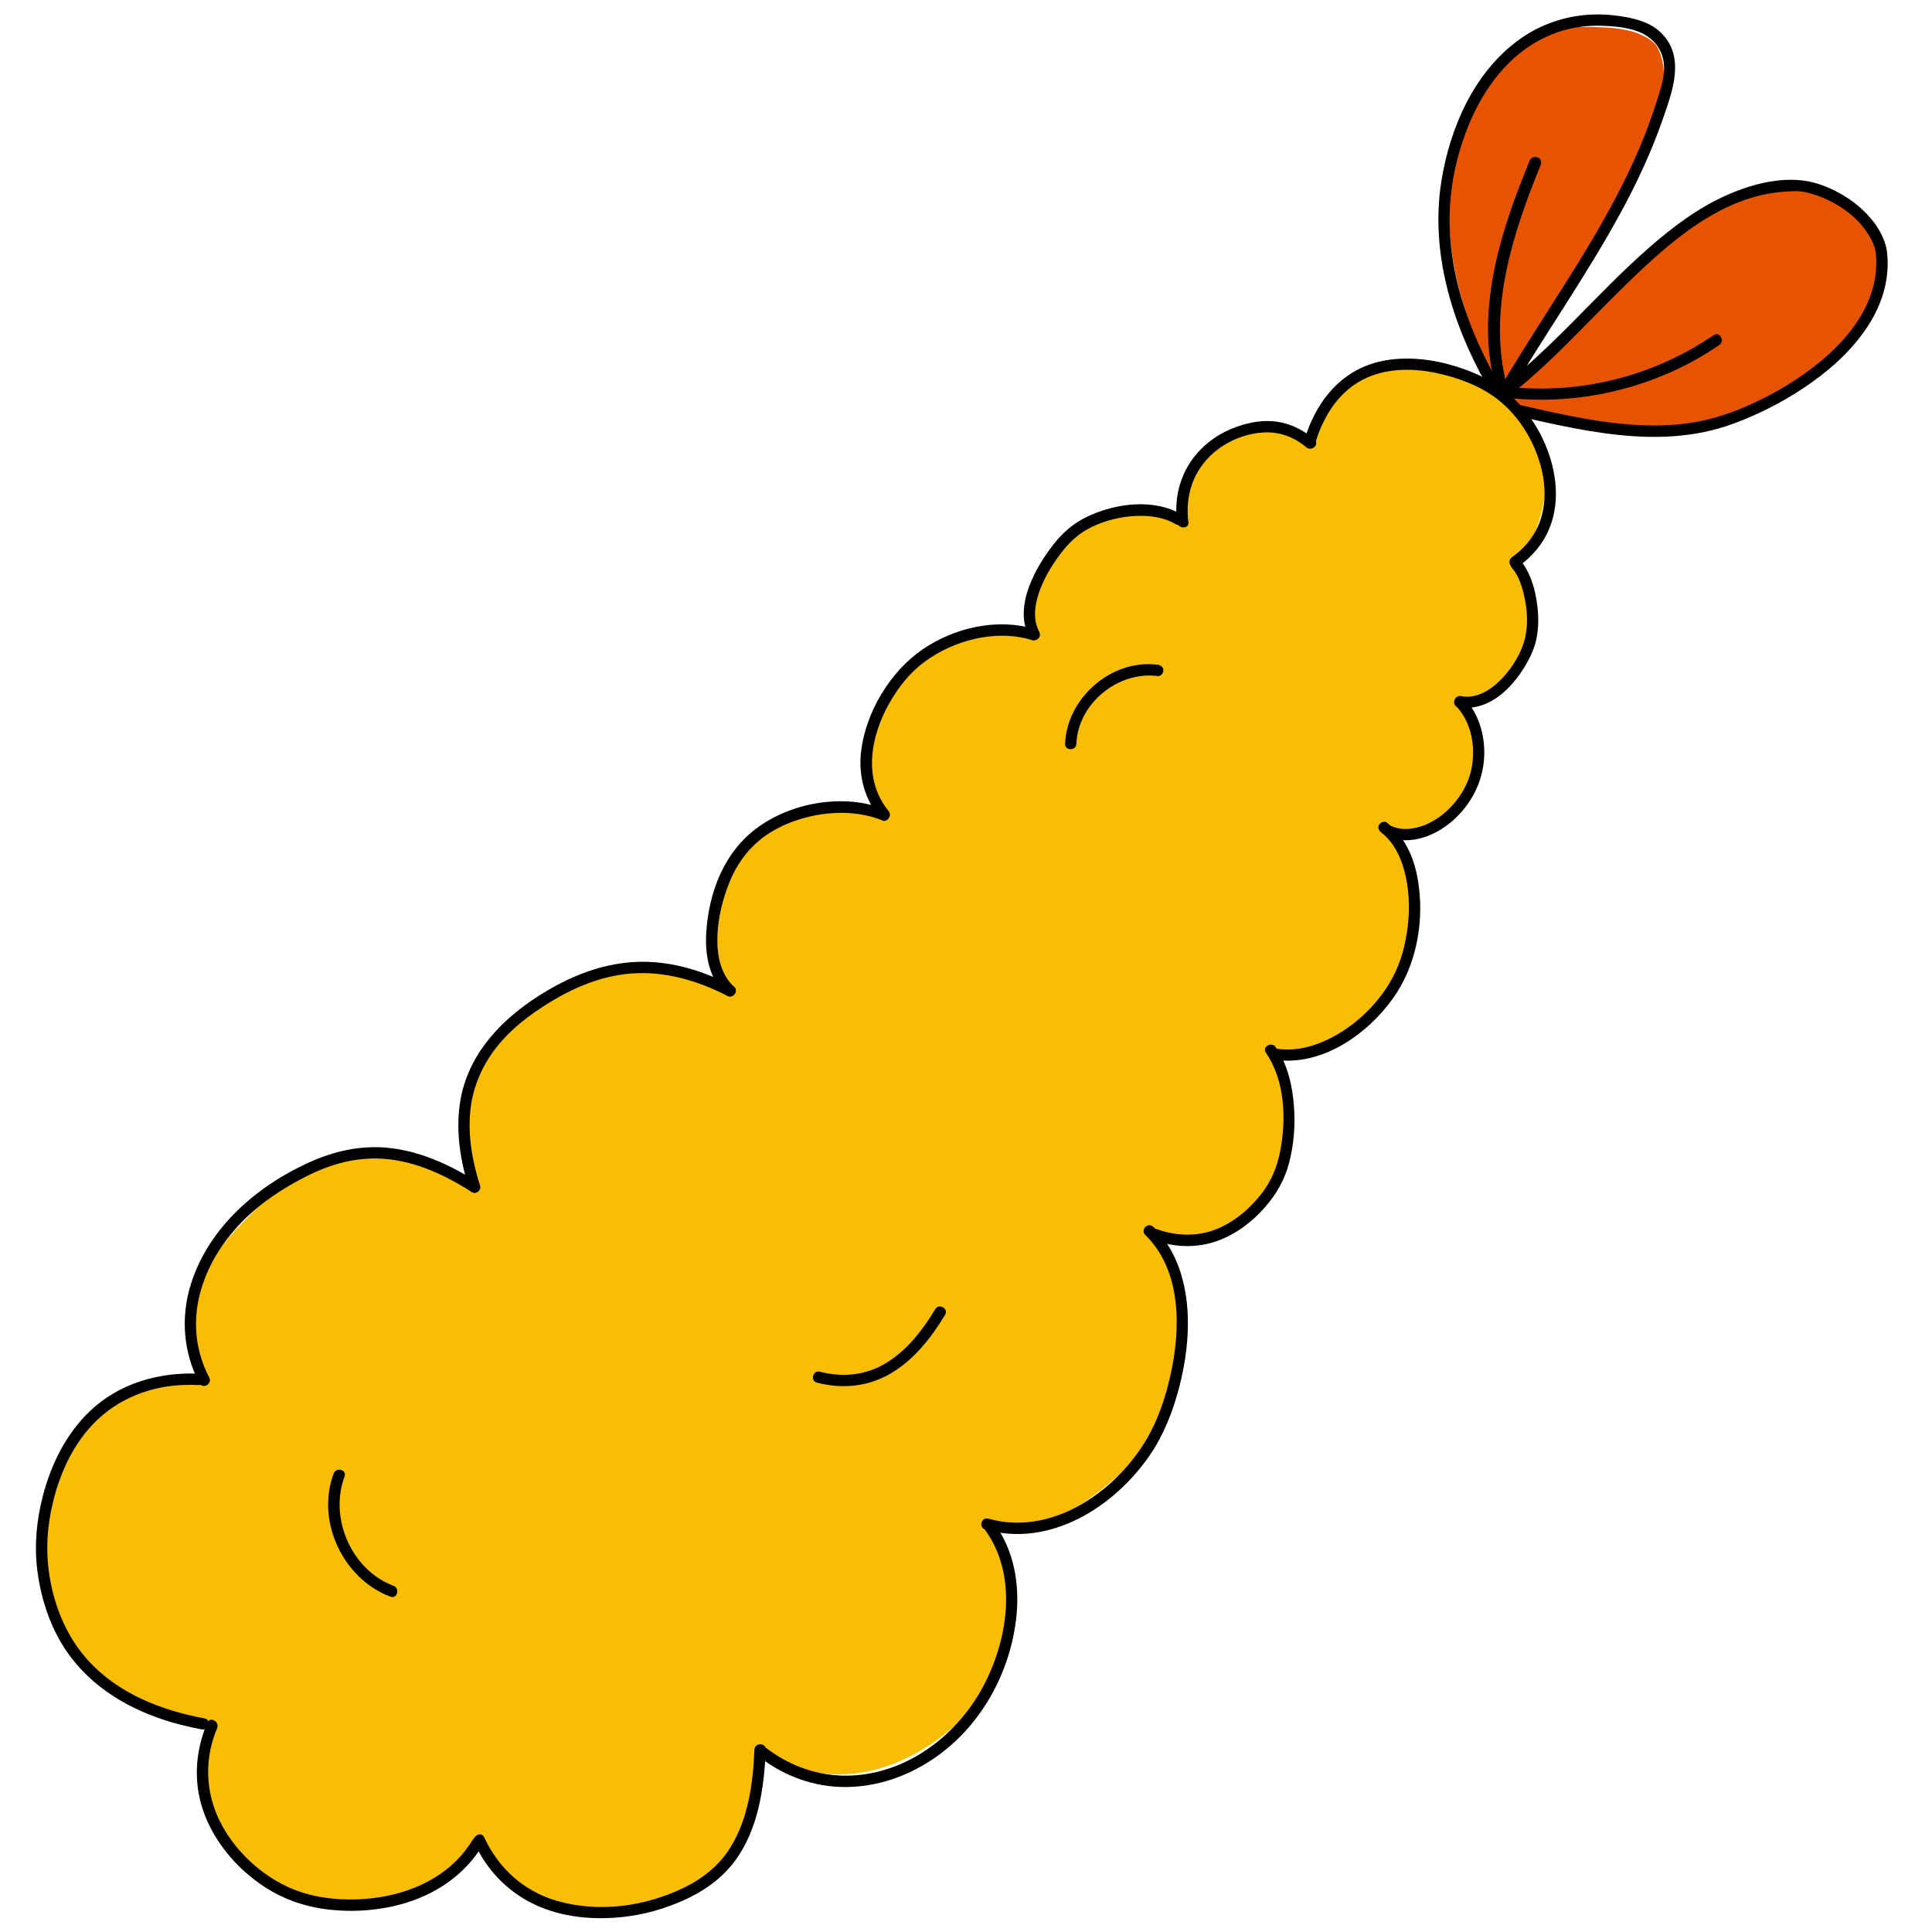 <?xml version="1.0" encoding="UTF-8"?>
<svg id="_レイヤー_2" data-name="レイヤー 2" xmlns="http://www.w3.org/2000/svg" xmlns:xlink="http://www.w3.org/1999/xlink" viewBox="0 0 512 512">
  <defs>
    <style>
      .cls-1 {
        fill: none;
      }

      .cls-2 {
        fill: #e75400;
      }

      .cls-3 {
        clip-path: url(#clippath);
      }

      .cls-4 {
        fill: #f9be03;
      }
    </style>
    <clipPath id="clippath">
      <rect class="cls-1" width="512" height="512"/>
    </clipPath>
  </defs>
  <g id="_レイヤー_3" data-name="レイヤー 3">
    <g class="cls-3">
      <g>
        <g>
          <path class="cls-2" d="M497.36,64.86c-4.18-10.8-12.89-14.01-17.74-15.21-5.23-1.37-14.97,1.12-23.76,5.48-6.19,3.63-21.75,13.74-54.73,48.24,4.88-.05,16.43-.62,17.01-.61,6.41.1,22.67-5.26,25.63-7.14,2.41-1.45,8.81-5.93,11.82-6.33-2.68,4.59-10.49,7.58-10.53,7.61-4.77,2.4-41.47,8.27-45.1,8.7,3.78,4.17,23.8,6.7,26.05,7.11s10.82,1.29,11.6,1.37c24.88.37,38.06-12.42,43.7-16.52,5.17-3.76,21.35-19.01,16.05-32.71Z"/>
          <g>
            <path class="cls-2" d="M415.52,70.21s0,0,0,0c0,0,0,0,0,0Z"/>
            <g>
              <path class="cls-2" d="M397.37,24.54s-.02.02-.03.03l-.04.07s.02-.02.02-.02c.02-.02.03-.04.05-.07Z"/>
              <g>
                <path class="cls-2" d="M407.32,40.77s-8.36,24.61-8.58,25.57c-.16.72-4.8,16.24-.58,36.49.19-.31,18.85-28.37,19.79-29.89.63-1.03,14.47-26.49,14.89-27.5.05-.13,12.68-21.05,6.39-32.86-.89-1.77-3.61-3.24-6.49-4.2-1.46-.39-3.18-.71-4.55-.87-1.72-.21-9.95-.77-14.61.08-2.12.35-13.22,6.23-15.59,9.23-2.05,2.34-5.06,6.97-7.41,12.05-1.12,2.28-4.76,12.4-5.71,18.74-3.55,20.43,5.56,41.36,10.04,52.33"/>
                <polygon class="cls-2" points="394.81 69.43 394.82 69.41 394.82 69.41 394.82 69.42 394.81 69.43"/>
              </g>
            </g>
          </g>
          <g>
            <path d="M405.43,42.87c-5.86,14.36-11.02,29.61-10.91,45.31.03,4.41.53,8.82,1.49,13.13.42,1.88,3.32,1.09,2.89-.8-4.34-19.31,2.16-39.08,9.41-56.84.73-1.79-2.17-2.56-2.89-.8h0Z"/>
            <path d="M405.36,42.6c-5.83,14.27-11.1,29.36-11.01,44.97.03,4.39.52,8.77,1.48,13.05.42,1.88,3.32,1.09,2.89-.8-4.32-19.23,2.32-38.76,9.53-56.42.73-1.79-2.17-2.56-2.89-.8h0Z"/>
            <path d="M454.13,88.83c-12.75,8.73-27.95,13.67-43.4,14.11-4.34.12-8.7-.09-13.01-.69-.81-.11-1.6.2-1.85,1.05-.2.7.25,1.73,1.05,1.85,15.93,2.2,32.26-.25,46.86-6.99,4.14-1.91,8.1-4.17,11.85-6.74,1.58-1.08.08-3.69-1.51-2.59h0Z"/>
            <path d="M400.27,106.67c-9.67-15.21-16.84-32.91-16.05-51.22.33-7.72,2.16-15.48,5.12-22.61,2.5-6.03,6.02-11.73,10.69-16.31,4.32-4.23,9.61-7.36,15.5-8.8,3.04-.74,6.16-1.01,9.29-.89,3.34.13,7.23.48,10.27,1.94s5.13,3.95,5.73,7.27c.69,3.79-.78,7.61-1.9,11.18-2.67,8.47-6.26,16.62-10.37,24.48-8.28,15.84-18.52,30.54-27.83,45.77-1.18,1.94-2.35,3.88-3.5,5.84-.88,1.5,1.12,2.96,2.36,1.82,1.54-1.42,3.08-2.83,4.59-4.27.77-.73,1.79-1.51,1.15-2.73-.32-.6-1.07-.83-1.69-.69s-1.24.85-1.71,1.27c-.82.72-1.63,1.45-2.43,2.18s-1.59,1.44-2.37,2.18c-.51.49-1.4,1.16-1.32,1.95.08.71.42,1.2,1.1,1.45.78.28,1.42-.32,1.97-.75,1.19-.95,2.39-1.88,3.57-2.85,3.31-2.73,6.48-5.63,9.57-8.6,6.47-6.23,12.63-12.78,19.07-19.04,11.34-11.04,24.87-23.13,41.42-24.42,1.92-.15,4.04-.32,5.94.1,2.07.46,4.09,1.16,6,2.07,3.87,1.86,7.51,4.54,9.99,8.09,1.18,1.68,2.37,3.71,2.64,5.77.23,1.76.2,3.6.03,5.36-.32,3.31-1.37,6.57-2.88,9.53-3.24,6.35-8.42,11.59-14.06,15.86s-11.69,7.67-18.09,10.39-12.58,4.25-19.42,4.64c-11.7.67-23.24-1.57-34.6-4.12-2.93-.66-5.86-1.33-8.79-1.99-1.88-.42-2.68,2.47-.8,2.89,19.63,4.43,40.94,10.13,60.63,2.96,6.51-2.37,12.77-5.52,18.55-9.33,6.3-4.16,12.18-9.18,16.54-15.4s6.62-13.08,5.95-20.36c-.41-4.47-3.25-8.59-6.44-11.61s-7.31-5.42-11.58-6.86c-7.8-2.62-16.79-.45-24.12,2.73-7.84,3.4-14.77,8.65-21.16,14.25-6.91,6.06-13.28,12.71-19.74,19.24-6.3,6.36-12.73,12.47-19.72,18.07-.24.2-.48.4-.73.59.52-.4.08-.03.04-.03-.02,0-.03.03-.05.04h-.02c-.35.2.02.16,1.11-.12l1.1,1.45c.08.71-.75,1.3-.06.65.25-.24.5-.48.75-.72.73-.68,1.47-1.36,2.21-2.03s1.45-1.31,2.18-1.95c.26-.23.52-.45.78-.68.51-.45.09-.03-.24.05l-1.69-.69h0v-1.51c.19-.42.19-.23-.1.04-.32.3-.63.61-.95.91-1.4,1.32-2.81,2.63-4.23,3.93l2.36,1.82c9.56-16.25,20.5-31.68,29.53-48.24,4.43-8.13,8.38-16.55,11.39-25.31,2.44-7.07,5.75-15.8-.1-22.15-2.69-2.92-6.42-4.05-10.21-4.7-3.45-.59-6.96-.8-10.44-.47-6.47.61-12.66,2.96-17.87,6.85-11.61,8.66-17.84,23.03-20.12,37-3.07,18.89,2.78,37.91,12.01,54.28,1.16,2.06,2.39,4.09,3.66,6.09,1.03,1.62,3.63.12,2.59-1.51h0Z"/>
          </g>
        </g>
        <path class="cls-4" d="M392.6,101.78c-4.14-2.02-7.23-3.76-13.17-4.68-4.3-.72-8.64-1.12-12.96.2-5.23,1.52-15.55,6.23-19.21,20.2-6.05-2.93-16.66-6.66-20.46-3.36-4.1,3.36-12.61,7.18-14.28,22.54-11.51-5.6-23.27.04-28.99,5.05-8.58,7.52-10.23,16.8-9.4,26.49-4.44-3.25-22.68.49-32.89,8.4-13.69,15.53-12.23,29.58-6.83,39.37-13.33-5.31-30.45,1.83-35.89,7.17-5.8,6.07-14.02,23.11-5.03,39.45-6.57-1.21-26.3-13.73-48.77,1.86-8.36,5.86-27.08,19.5-18.25,50.28-24.17-15.19-43.85-6.79-55.83,2.31-3.86,6.59-27.62,19.99-16.48,48.75-31.76-3.42-36.9,23.01-39.33,27.38-1.55,2.58-16.06,50.11,39.02,63.67,1.59,1.54-6.07,32.91,25.03,45.03,6.27,2.44,29.6,7.78,48.13-14.22,1.02,8.79,24.76,22.73,45.38,17.55,12.31-3.09,25.18-9.99,29.85-40.71,18.8,11.26,39.53,5.21,55.7-11.87,10.72-11.33,15.08-35.4,2.36-49.74,14.55,2.77,22.54,1.91,44.05-19.41,11.15-23.53,11.1-49.96,1.11-57.11,12.9,8.71,24.48-3.39,30.12-9.22,2.59-3.95,12.22-12.75,1.86-37.87,13.38,4.79,26.68-11.28,29.06-13.65,2.45-1.87,15.1-28.08,1.58-45.37,8.06.45,14.21-2.43,20.49-10.52,7.31-8.98,1.1-19.58-1.47-23.54,8.65,1.4,12.36-5.35,17.59-15.2,2.6-9.04-.29-17.57-2.89-21.48,5.8-5.18,8.76-20.82,7.92-24.59-.59-5.47-5.25-16.61-17.1-23.14Z"/>
        <path d="M306.81,176.17c-12.16-1.61-24.09,8.77-24.55,20.93-.07,1.93,2.93,1.93,3,0,.41-10.68,11.06-19.32,21.55-17.93.81.11,1.49-.77,1.5-1.5,0-.9-.7-1.39-1.5-1.5h0Z"/>
        <path d="M247.86,346.94c-3.37,5.59-7.56,11.03-13.26,14.41-5.32,3.15-11.37,3.72-17.3,2.17-1.87-.49-2.67,2.4-.8,2.89,6.59,1.73,13.39,1.11,19.34-2.31,6.28-3.61,10.92-9.53,14.61-15.64,1-1.66-1.59-3.17-2.59-1.51h0Z"/>
        <path d="M88.42,390.5c-4.74,12.66,2.51,27.94,15.06,32.64,1.81.68,2.59-2.22.8-2.89-11.13-4.17-17.1-17.93-12.97-28.95.68-1.81-2.22-2.59-2.89-.8h0Z"/>
        <path d="M314.93,138.35c-.82-6.36.93-12.59,5.46-17.21,3.77-3.84,9.23-6.28,14.62-6.54,4.18-.2,8.02,1.26,11.19,3.95,1.46,1.24,3.6-.87,2.12-2.12-3.21-2.72-6.95-4.5-11.17-4.81-3.61-.26-7.25.59-10.58,1.93-5.65,2.27-10.4,6.56-12.89,12.16-1.77,3.98-2.3,8.32-1.74,12.63.24,1.89,3.25,1.91,3,0h0Z"/>
        <path d="M275.42,167.45c-1.76-3.29-1.21-7.13-.04-10.52,1.26-3.65,3.31-7.05,5.62-10.12,1.99-2.63,4.22-4.91,7.12-6.52,3.4-1.89,7.29-3.04,11.15-3.43,4.17-.42,8.63-.1,12.31,2.06,1.67.98,3.18-1.61,1.51-2.59-7.44-4.35-17.6-2.93-25.05.63-3.49,1.67-6.28,4.08-8.68,7.1-2.68,3.38-4.98,7.08-6.54,11.12-1.7,4.43-2.33,9.46,0,13.79.91,1.7,3.5.19,2.59-1.51h0Z"/>
        <path d="M235.47,214.91c-6.87-8.41-4.77-19.71.18-28.5,2.41-4.27,5.44-8.14,9.41-11.05s8.37-4.9,13.08-6.01c4.99-1.17,10.26-1.25,15.2.23,1.85.56,2.65-2.34.8-2.89-9.95-2.98-21.3-.34-29.73,5.46s-15.04,16.56-16.23,27.15c-.73,6.46,1.06,12.7,5.17,17.73,1.22,1.5,3.33-.64,2.12-2.12h0Z"/>
        <path d="M194.55,261.54c-3.6-3.35-4.55-8.35-4.44-13.08.12-5.11,1.39-10.25,3.33-14.96,1.76-4.26,4.37-8.01,7.96-10.92,4.29-3.48,9.63-5.58,15.02-6.57,5.72-1.04,11.84-.8,17.28,1.35,1.8.71,2.58-2.19.8-2.89-10.61-4.19-24.14-1.95-33.35,4.56s-13.24,17.25-13.97,27.88c-.41,5.96.68,12.5,5.24,16.75,1.41,1.31,3.54-.8,2.12-2.12h0Z"/>
        <path d="M127.21,314.2c-2.02-6.41-3.25-13.12-2.57-19.85.58-5.74,2.77-11.17,6.17-15.81,3.96-5.41,9.42-9.6,15.1-13.05,6.45-3.92,13.62-6.88,21.21-7.49,8.98-.72,17.68,1.83,25.62,5.9,1.72.88,3.24-1.71,1.51-2.59-7.47-3.82-15.61-6.47-24.08-6.43-7.95.03-15.62,2.46-22.58,6.2-11.94,6.41-23.04,16.33-25.53,30.24-1.42,7.95-.15,16.06,2.25,23.69.58,1.84,3.47,1.05,2.89-.8h0Z"/>
        <path d="M55.45,365.04c-3.6-6.82-4.42-14.6-2.5-22.05s5.92-13.76,11.08-19.09c4.89-5.05,10.96-9.03,17.22-12.2,5.73-2.9,11.98-4.77,18.44-4.69,9.17.12,17.72,4.02,25.32,8.88,1.63,1.04,3.14-1.55,1.51-2.59-7.31-4.68-15.43-8.39-24.17-9.16-7.01-.61-13.9.97-20.28,3.84-13.92,6.27-26.64,17.2-31.41,32.1-2.83,8.83-2.14,18.25,2.19,26.47.9,1.71,3.49.19,2.59-1.51h0Z"/>
        <path d="M402.21,150.26c3.72-2.62,6.67-6.03,8.4-10.26,1.54-3.75,1.99-7.91,1.58-11.93-.84-8.31-4.85-16.41-10.8-22.26-4.76-4.68-11.13-7.56-17.51-9.27s-13.95-2.28-20.55-.07c-9.16,3.07-14.82,10.9-17.57,19.87-.57,1.85,2.33,2.64,2.89.8,2.23-7.26,6.51-13.93,13.66-17.08,5.75-2.54,12.39-2.48,18.44-1.19,5.6,1.2,11.48,3.36,16.05,6.89,5.95,4.6,10.14,11.67,11.81,18.95.93,4.05,1.03,8.33-.14,12.34-1.27,4.36-4.08,8.02-7.78,10.62-1.57,1.1-.07,3.71,1.51,2.59h0Z"/>
        <path d="M52.7,364.03c-10.67-.43-21.21,2.56-29.02,10.07-6.25,6.02-10.21,14.13-12.35,22.46-1.64,6.41-2.28,13.01-1.44,19.59,1.08,8.35,3.86,16.47,9.02,23.2,7.12,9.29,17.75,14.84,28.93,17.72,1.85.48,3.73.88,5.61,1.23s2.7-2.54.8-2.89c-11.45-2.14-22.84-6.55-30.84-15.32-5.5-6.04-8.75-13.67-10.16-21.66-1.07-6.02-.92-12.06.28-18.01,1.56-7.76,4.62-15.46,9.79-21.54,6.28-7.39,15.18-11.36,24.81-11.83,1.52-.07,3.05-.07,4.57,0,1.93.08,1.93-2.92,0-3h0Z"/>
        <path d="M54.94,456.53c-3.34,7.85-3.8,16.5-.66,24.5,2.85,7.27,8,13.44,14.32,17.99,5.61,4.04,11.93,6.32,18.77,7.06,6.88.75,14.05.15,20.66-1.95,8.17-2.59,15.35-7.64,19.81-15.04,1-1.66-1.59-3.17-2.59-1.51-7.22,11.99-21.73,16.43-35.07,15.73-6.08-.32-11.86-1.81-17.11-4.94-6.1-3.64-11.29-8.93-14.57-15.25-4.08-7.85-4.44-16.93-.97-25.08.75-1.76-1.84-3.29-2.59-1.51h0Z"/>
        <path d="M125.71,488.41c3.61,7.85,9.81,13.91,17.84,17.12,6.75,2.7,14.3,3.27,21.49,2.49,5.6-.61,10.83-2.07,15.96-4.35,5.36-2.38,10.15-5.68,13.69-10.42,6.25-8.36,7.83-19.42,8.24-29.56.08-1.93-2.92-1.93-3,0-.36,8.86-1.62,18.3-6.41,25.97-2.96,4.75-7.27,8.16-12.25,10.59-10.27,5-22.7,6.75-33.85,3.44-8.69-2.58-15.34-8.6-19.11-16.8-.81-1.75-3.39-.23-2.59,1.51h0Z"/>
        <path d="M201.48,465.78c6.49,5,14.44,7.85,22.66,7.8s15.9-2.71,22.59-7.07c12.96-8.45,21.12-23.09,22.65-38.39.83-8.32-.66-17.04-5.57-23.95-1.11-1.56-3.71-.06-2.59,1.51,8.36,11.78,6,28.06-.16,40.27-6.55,12.97-19.24,23.24-34.05,24.5-8.73.74-17.1-1.94-24.01-7.26-.65-.5-1.67-.09-2.05.54-.46.77-.1,1.56.54,2.05h0Z"/>
        <path d="M261.12,405.34c17.12,4.89,34.22-5.99,43.64-19.77,3.62-5.31,6-11.36,7.64-17.55,1.83-6.91,2.8-14.2,2.25-21.35-.61-7.97-3.22-15.84-9.03-21.54-1.38-1.35-3.5.77-2.12,2.12,9.74,9.55,9.45,25.06,6.63,37.44-1.29,5.67-3.15,11.32-6.07,16.37-3.89,6.73-9.5,12.6-16.07,16.76-7.79,4.93-17.06,7.21-26.07,4.64-1.86-.53-2.65,2.36-.8,2.89h0Z"/>
        <path d="M305.53,328.56c5.53,2.03,11.57,2.3,17.15.27,4.92-1.79,9.2-5.04,12.61-8.97,2.99-3.45,5.15-7.2,6.32-11.63,1.28-4.84,1.68-9.99,1.31-14.98-.4-5.47-1.67-11.17-4.85-15.75-1.09-1.57-3.7-.08-2.59,1.51,5.09,7.32,5.45,17.81,3.74,26.28-.82,4.06-2.29,7.65-4.82,10.94-2.83,3.68-6.41,6.85-10.6,8.88-5.56,2.7-11.72,2.66-17.47.55-1.82-.67-2.6,2.23-.8,2.89h0Z"/>
        <path d="M337.79,280.85c12.42,1.79,24.44-6.6,31.36-16.27,6.4-8.94,8.42-20.86,6.57-31.59-1-5.77-3.47-11.34-8.19-14.99-.65-.5-1.67-.09-2.05.54-.46.77-.1,1.56.54,2.05,3.68,2.84,5.59,7.38,6.54,11.8,1.04,4.85,1.03,10.01.26,14.9s-2.2,9.34-4.72,13.46c-3.11,5.07-7.45,9.46-12.47,12.64s-11.06,5.43-17.04,4.56c-.81-.12-1.6.2-1.85,1.05-.2.7.25,1.73,1.05,1.85h0Z"/>
        <path d="M367.31,221.54c6.57,3,14.06-.37,18.83-5.13,5.44-5.43,8.04-12.71,6.98-20.35-.58-4.16-2.28-8.12-5.2-11.17-1.34-1.4-3.46.73-2.12,2.12,4.37,4.56,5.46,11.65,3.95,17.63s-6.45,11.76-12.28,14.04c-2.71,1.06-5.92,1.51-8.65.26-1.74-.8-3.27,1.79-1.51,2.59h0Z"/>
        <path d="M386.47,187.4c7.2,1.21,13.05-3.85,16.79-9.47,1.69-2.54,3.22-5.45,3.87-8.45.77-3.54.61-7.23,0-10.78s-1.83-7.42-4.27-10.24c-1.26-1.46-3.38.67-2.12,2.12,1.75,2.03,2.61,4.82,3.19,7.39.7,3.08.97,6.37.53,9.51-.75,5.34-4.3,10.74-8.37,14.15-2.45,2.05-5.58,3.43-8.82,2.89-1.89-.32-2.7,2.57-.8,2.89h0Z"/>
      </g>
    </g>
  </g>
</svg>